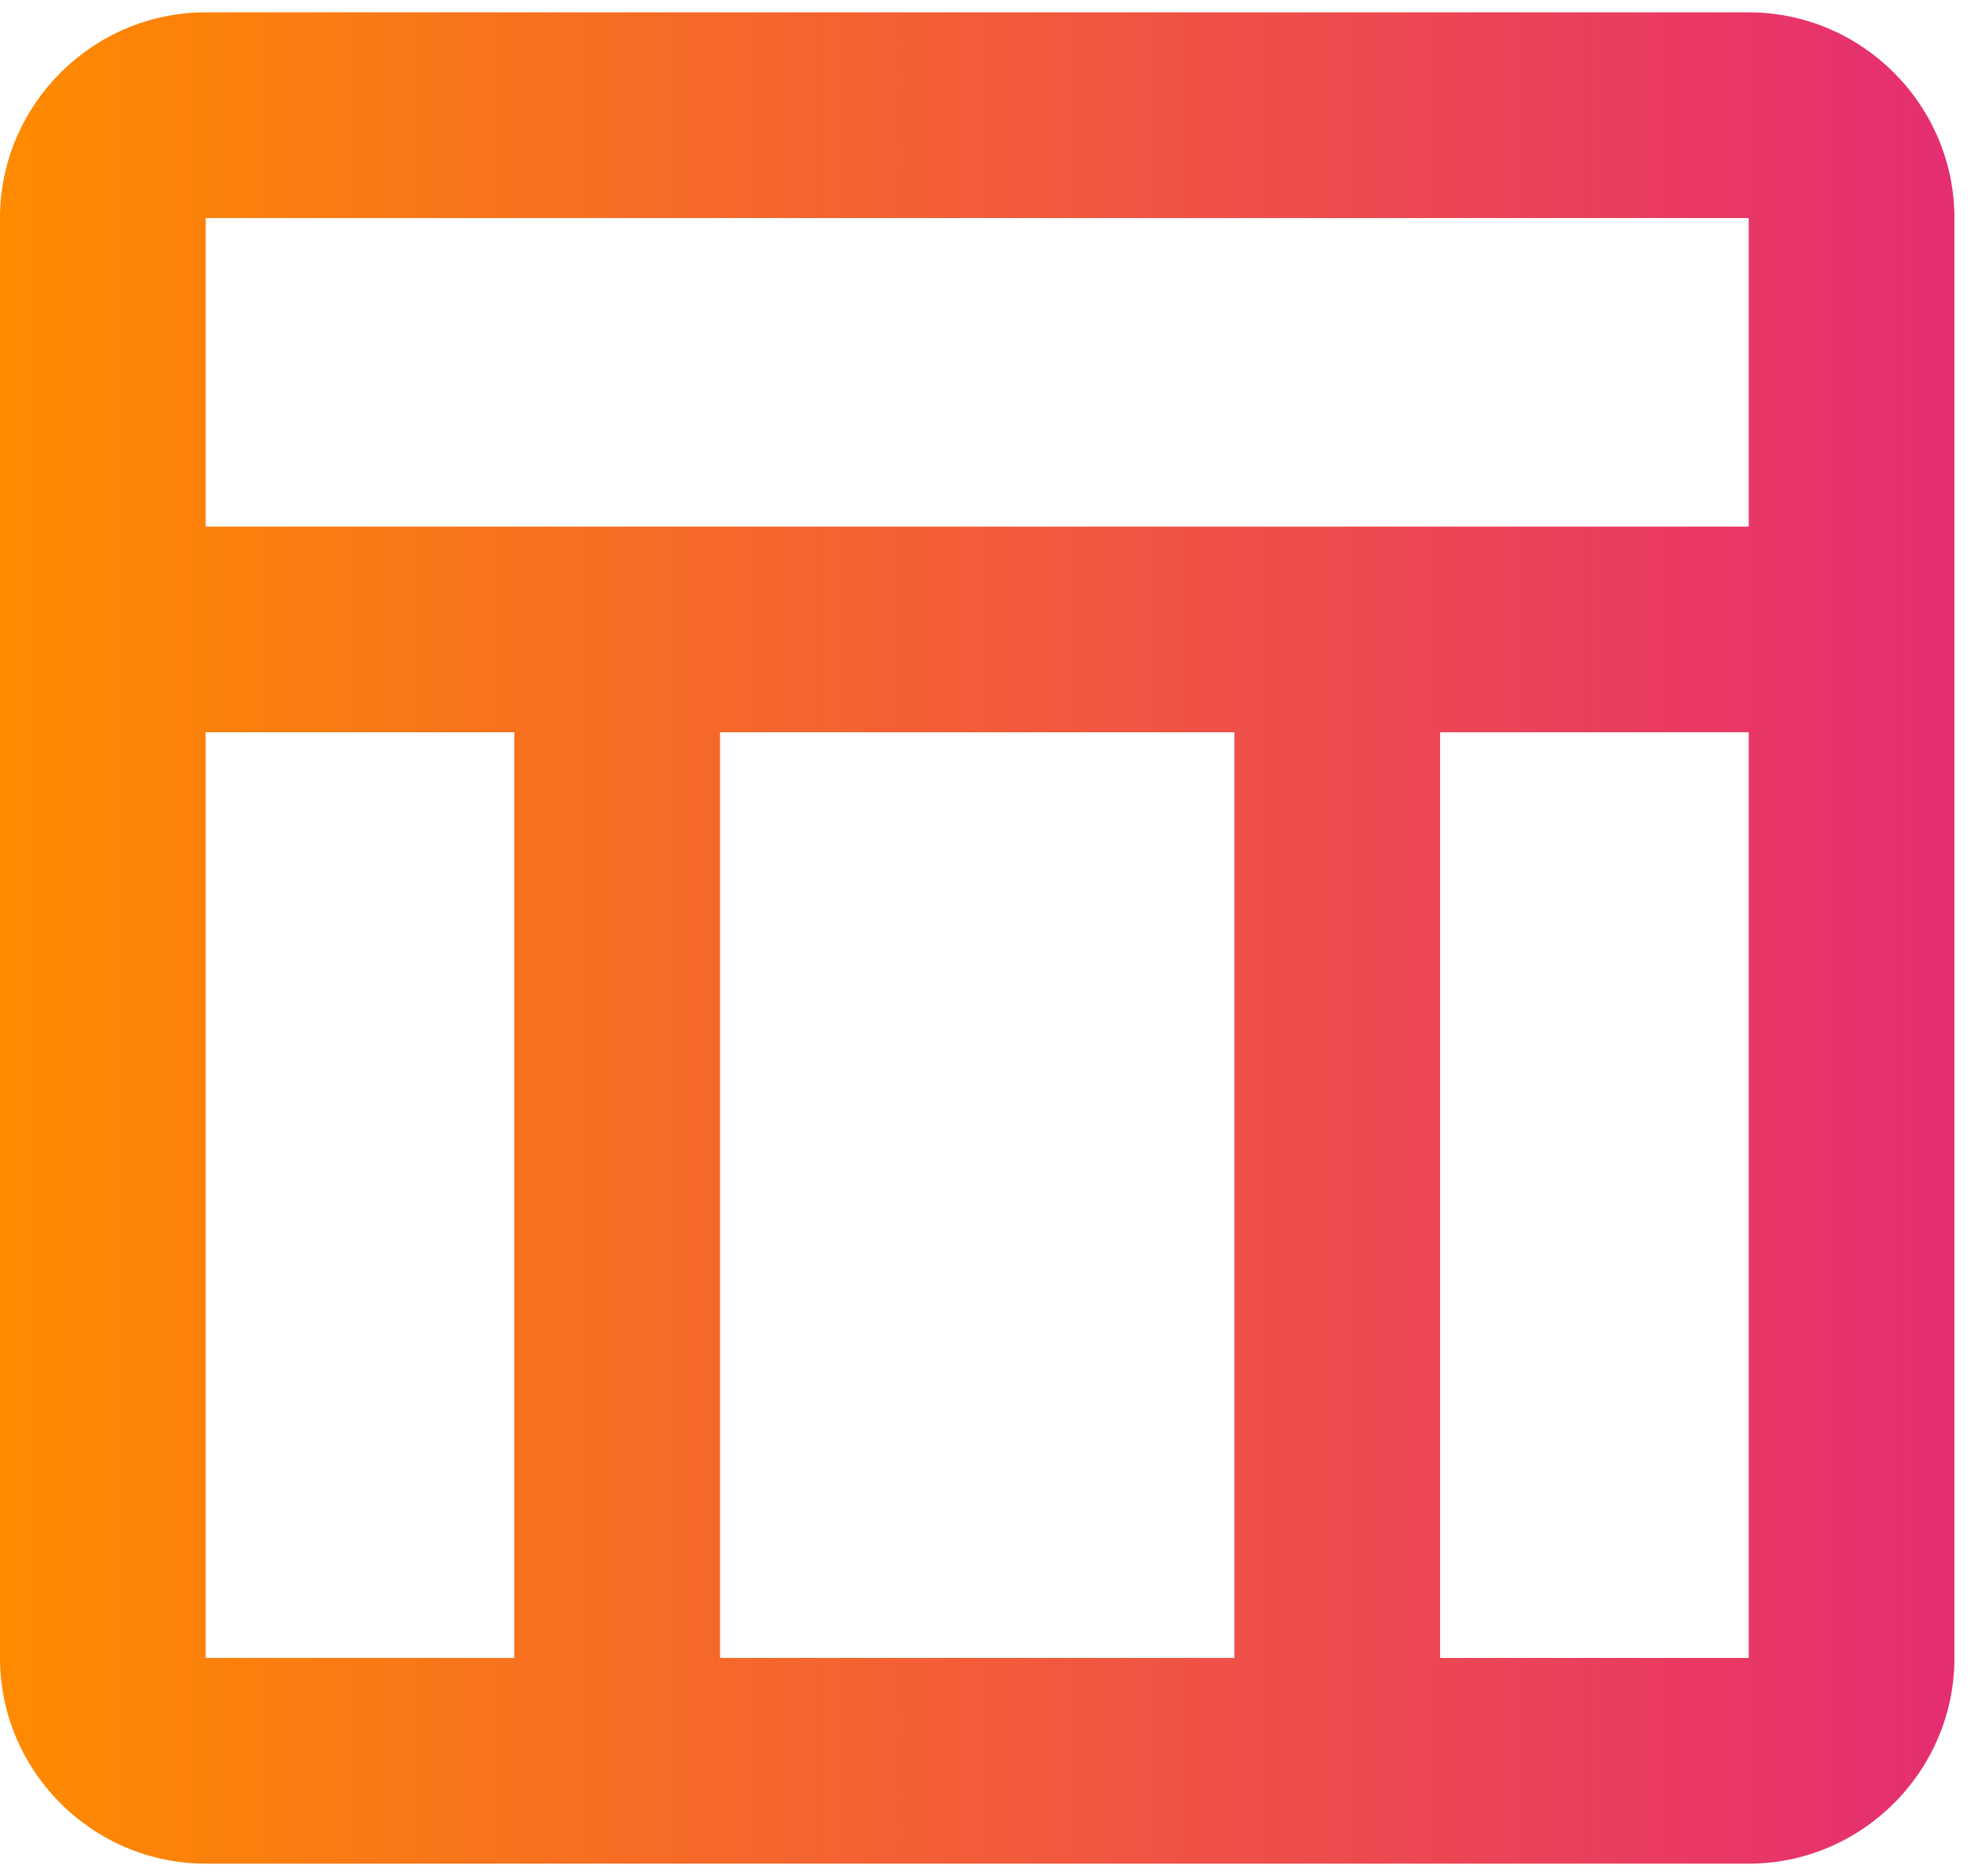 <svg width="60" height="57" viewBox="0 0 60 57" fill="none" xmlns="http://www.w3.org/2000/svg">
<path fill-rule="evenodd" clip-rule="evenodd" d="M53.125 0.375H6.25C2.812 0.375 0 3.188 0 6.625V50.375C0 53.812 2.812 56.625 6.25 56.625H53.125C56.562 56.625 59.375 53.812 59.375 50.375V6.625C59.375 3.188 56.562 0.375 53.125 0.375ZM53.125 6.625V16H6.25V6.625H53.125ZM21.875 50.375H37.5V22.25H21.875V50.375ZM6.25 22.25H15.625V50.375H6.25V22.25ZM43.75 22.25V50.375H53.125V22.25H43.75Z" fill="url(#paint0_linear)"/>
<defs>
<linearGradient id="paint0_linear" x1="0.188" y1="29" x2="59.188" y2="29" gradientUnits="userSpaceOnUse">
<stop stop-color="#FF8A00"/>
<stop offset="1" stop-color="#E52E71"/>
</linearGradient>
</defs>
</svg>
